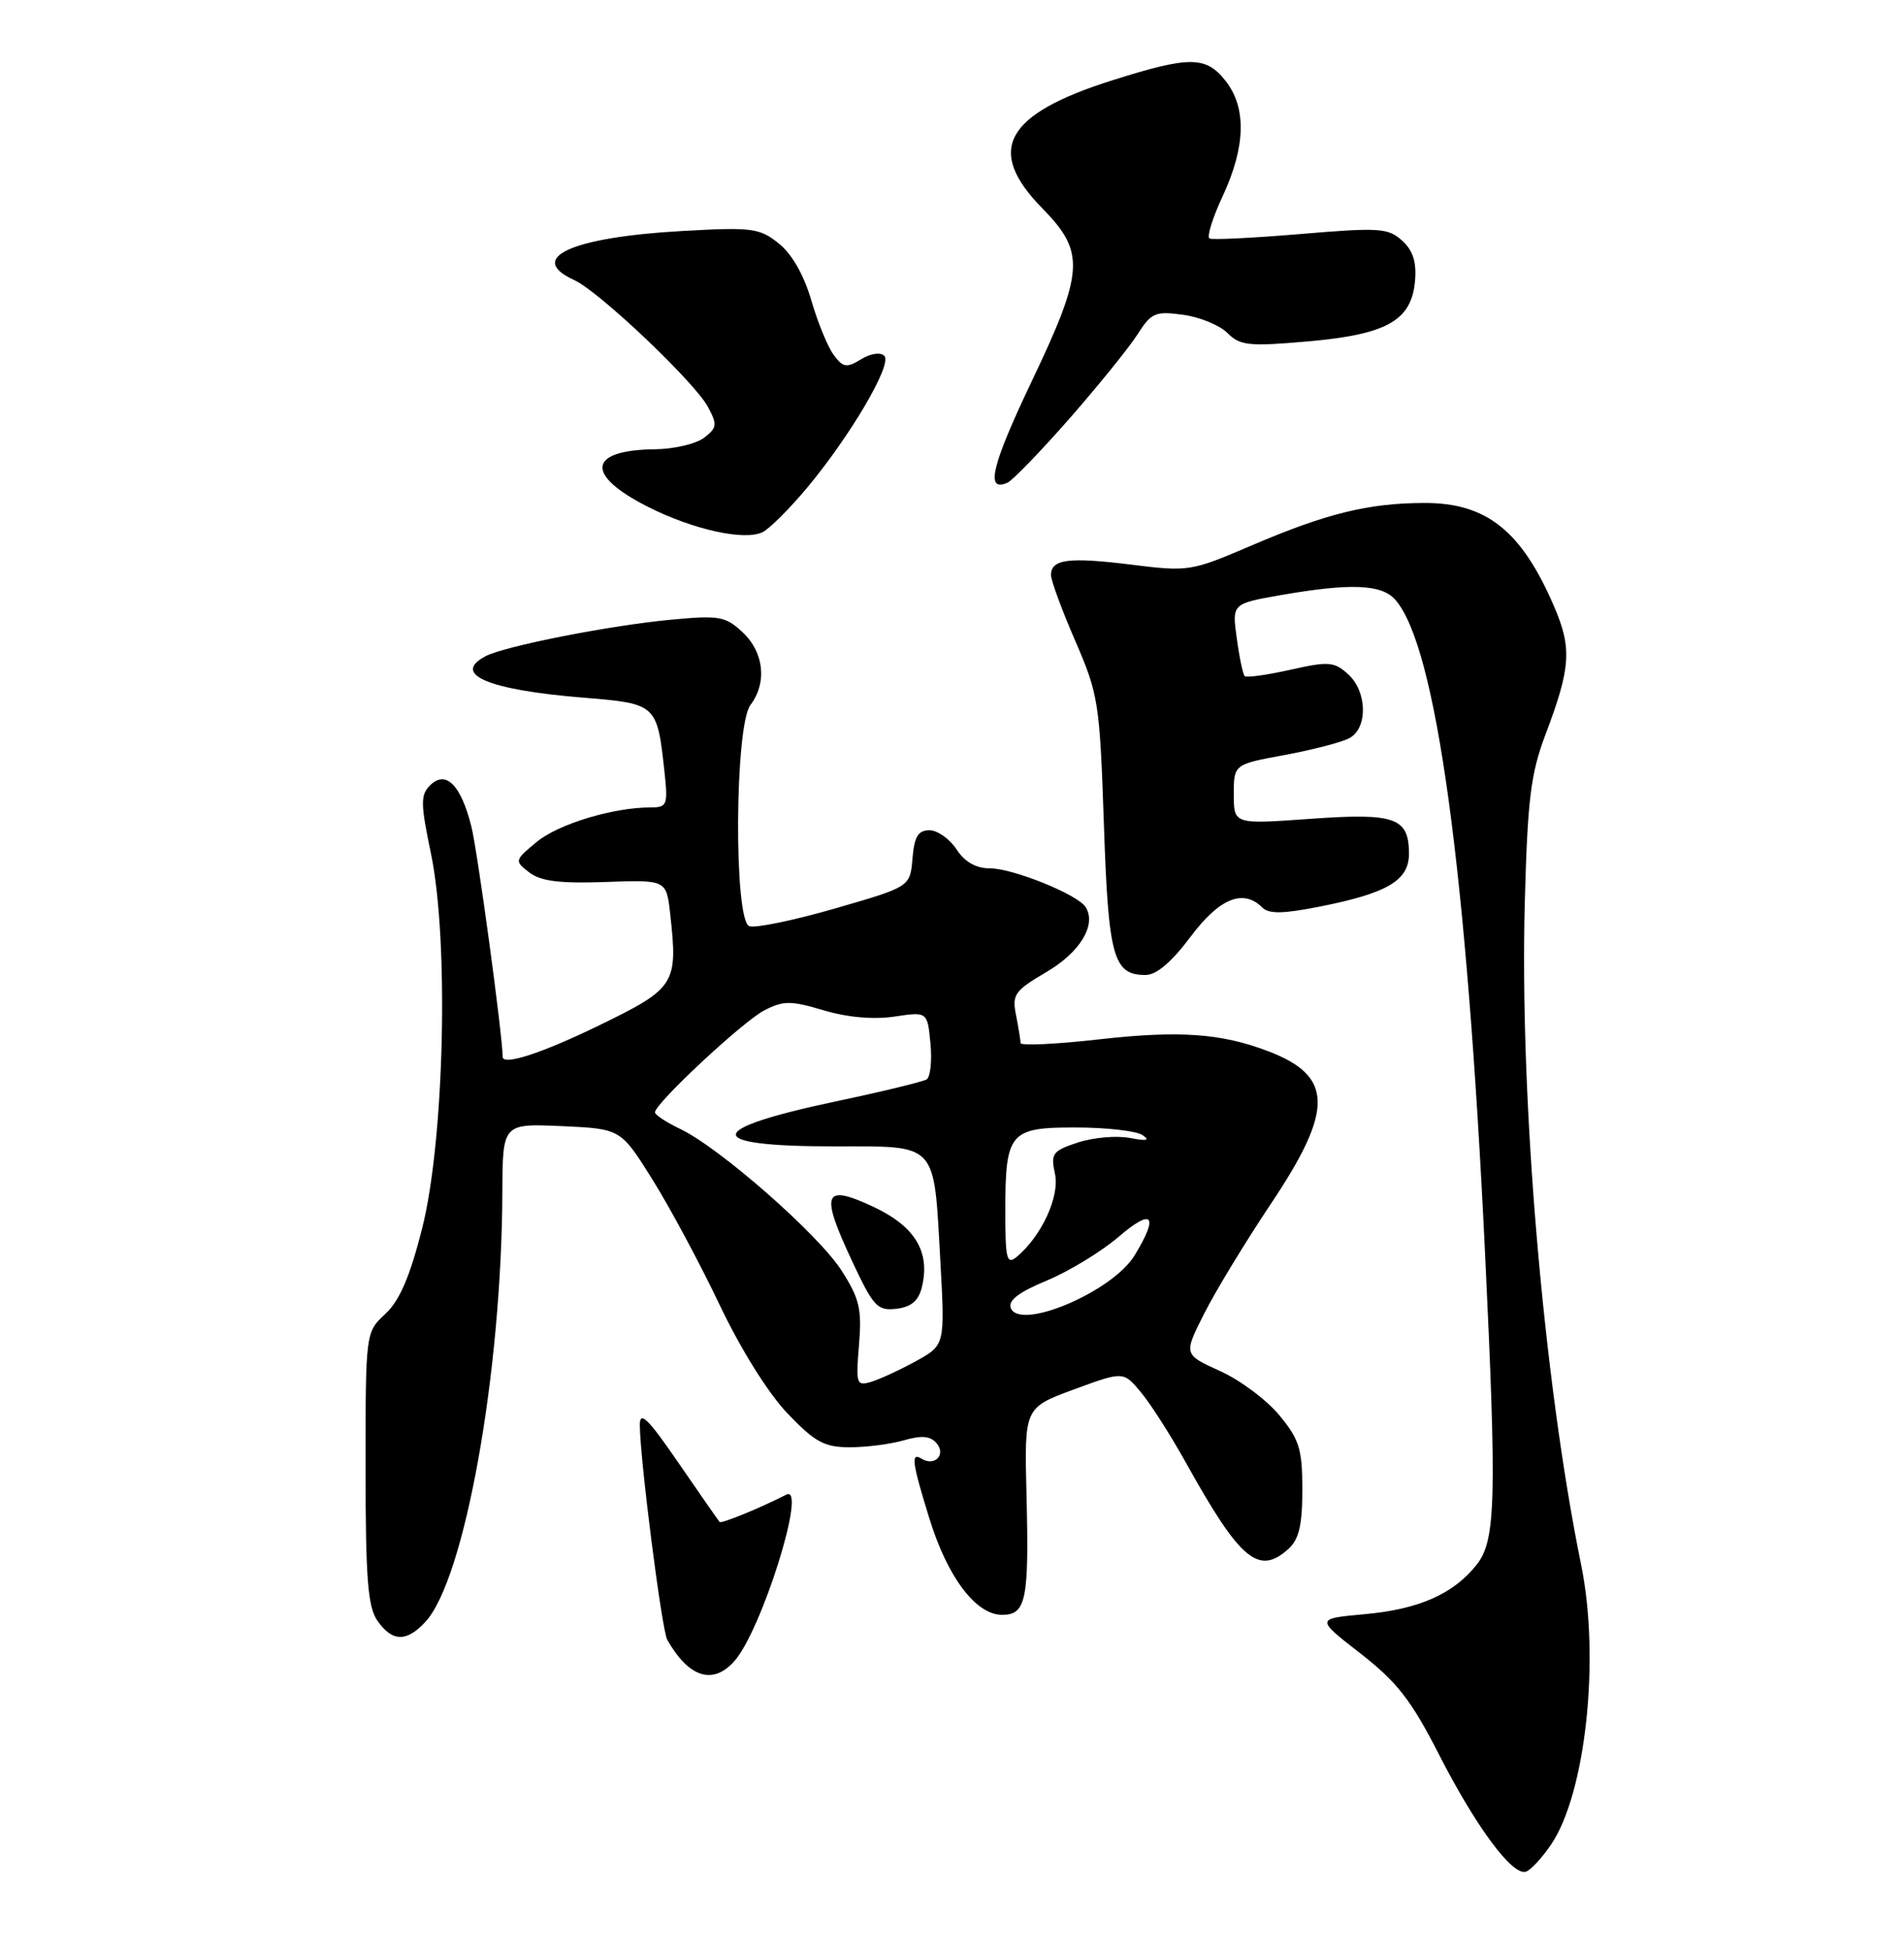 <?xml version="1.0" encoding="UTF-8" standalone="no"?>
<!DOCTYPE svg PUBLIC "-//W3C//DTD SVG 1.1//EN" "http://www.w3.org/Graphics/SVG/1.1/DTD/svg11.dtd" >
<svg xmlns="http://www.w3.org/2000/svg" xmlns:xlink="http://www.w3.org/1999/xlink" version="1.1" viewBox="0 0 250 256">
 <g >
 <path fill="currentColor"
d=" M 203.67 242.14 C 208.21 235.44 210.11 217.77 207.62 205.50 C 202.64 181.05 199.52 144.34 200.21 118.44 C 200.57 104.97 200.99 101.57 202.90 96.50 C 206.25 87.66 206.42 85.13 204.07 79.65 C 199.79 69.68 195.18 66.00 187.00 66.03 C 179.65 66.05 174.12 67.42 164.36 71.60 C 156.38 75.02 156.08 75.07 148.48 74.12 C 140.29 73.11 138.00 73.41 138.00 75.50 C 138.00 76.21 139.43 80.10 141.19 84.15 C 144.23 91.17 144.40 92.26 144.94 108.10 C 145.53 125.67 146.17 128.00 150.41 128.00 C 151.84 128.00 153.83 126.31 156.31 123.00 C 160.09 117.93 163.24 116.64 165.74 119.14 C 166.60 120.00 168.46 119.97 173.18 119.04 C 182.13 117.28 185.00 115.60 185.00 112.10 C 185.00 107.33 183.21 106.70 172.02 107.50 C 162.00 108.22 162.00 108.22 162.00 104.28 C 162.00 100.35 162.00 100.35 168.67 99.12 C 172.34 98.44 176.17 97.45 177.17 96.91 C 179.63 95.59 179.53 90.79 177.00 88.50 C 175.19 86.86 174.45 86.80 169.42 87.93 C 166.35 88.62 163.66 88.99 163.43 88.76 C 163.20 88.53 162.73 86.30 162.39 83.79 C 161.76 79.25 161.76 79.25 168.21 78.12 C 177.37 76.53 181.43 76.70 183.22 78.75 C 188.57 84.89 192.56 113.98 194.99 164.50 C 196.54 196.87 196.40 202.22 193.91 205.39 C 190.85 209.27 186.32 211.27 179.13 211.92 C 172.75 212.50 172.75 212.50 178.63 217.07 C 183.45 220.83 185.29 223.19 188.93 230.31 C 193.80 239.84 198.59 246.30 200.36 245.72 C 200.99 245.51 202.48 243.90 203.67 242.14 Z  M 96.38 218.13 C 99.97 214.17 106.05 194.78 103.25 196.22 C 99.94 197.92 94.73 200.06 94.49 199.81 C 94.34 199.64 91.91 196.16 89.10 192.07 C 85.09 186.22 84.00 185.16 84.01 187.07 C 84.02 191.50 86.90 214.03 87.61 215.27 C 90.41 220.21 93.57 221.24 96.38 218.13 Z  M 55.84 212.94 C 61.01 207.39 65.88 180.22 65.96 156.50 C 66.00 147.50 66.00 147.50 73.75 147.84 C 81.50 148.19 81.50 148.19 85.66 154.84 C 87.95 158.50 91.93 165.92 94.50 171.33 C 97.29 177.19 100.89 182.93 103.42 185.58 C 107.02 189.34 108.25 190.00 111.59 190.00 C 113.75 190.00 116.95 189.59 118.70 189.08 C 121.05 188.41 122.19 188.52 123.00 189.50 C 124.24 191.00 122.70 192.55 121.00 191.50 C 119.57 190.61 119.74 191.95 122.03 199.35 C 124.40 207.05 128.14 212.00 131.57 212.00 C 134.74 212.00 135.13 210.07 134.78 196.16 C 134.50 184.81 134.50 184.81 141.00 182.41 C 147.50 180.02 147.50 180.02 149.79 182.76 C 151.06 184.27 153.71 188.43 155.70 192.00 C 162.83 204.83 165.26 206.88 169.17 203.35 C 170.56 202.09 171.00 200.23 171.00 195.57 C 171.00 190.25 170.61 188.98 167.99 185.81 C 166.34 183.80 162.83 181.18 160.19 179.99 C 155.40 177.82 155.40 177.82 158.11 172.46 C 159.60 169.50 163.56 162.99 166.91 157.98 C 175.16 145.64 175.07 141.27 166.50 138.00 C 160.37 135.66 154.85 135.27 144.49 136.43 C 138.72 137.09 134.00 137.31 134.00 136.93 C 134.00 136.56 133.73 134.91 133.41 133.28 C 132.86 130.57 133.22 130.06 137.40 127.61 C 141.82 125.02 144.00 121.42 142.55 119.09 C 141.54 117.45 133.02 114.00 129.99 114.00 C 128.15 114.00 126.68 113.17 125.59 111.50 C 124.69 110.13 123.09 109.00 122.04 109.00 C 120.55 109.00 120.05 109.83 119.81 112.71 C 119.50 116.42 119.50 116.42 109.63 119.27 C 104.19 120.84 99.13 121.88 98.38 121.59 C 96.33 120.80 96.47 95.29 98.53 92.56 C 100.74 89.64 100.32 85.65 97.53 83.03 C 95.27 80.91 94.47 80.76 88.16 81.35 C 80.12 82.10 66.27 84.82 63.75 86.15 C 59.25 88.52 64.10 90.58 76.58 91.59 C 86.21 92.37 86.28 92.44 87.24 101.25 C 87.72 105.70 87.61 106.00 85.43 106.00 C 80.50 106.00 73.32 108.18 70.47 110.53 C 67.55 112.95 67.53 113.02 69.49 114.53 C 70.99 115.69 73.47 116.00 79.49 115.79 C 87.50 115.50 87.50 115.50 88.00 120.00 C 89.02 129.21 88.69 129.73 78.70 134.60 C 71.15 138.27 66.00 139.95 66.00 138.74 C 66.00 136.00 62.70 111.71 61.89 108.49 C 60.51 103.01 58.53 101.05 56.46 103.11 C 55.20 104.37 55.22 105.52 56.58 112.03 C 58.97 123.47 58.35 149.74 55.42 161.30 C 53.81 167.64 52.46 170.77 50.59 172.50 C 48.00 174.90 48.00 174.90 48.00 192.73 C 48.00 207.24 48.29 210.97 49.56 212.78 C 51.50 215.55 53.37 215.60 55.84 212.94 Z  M 105.91 64.11 C 111.64 57.26 117.20 47.80 116.12 46.72 C 115.61 46.21 114.32 46.39 113.06 47.17 C 111.15 48.33 110.70 48.26 109.46 46.59 C 108.69 45.55 107.36 42.31 106.52 39.41 C 105.55 36.09 103.97 33.32 102.24 31.95 C 99.71 29.93 98.74 29.81 89.50 30.33 C 75.00 31.15 69.04 33.88 75.42 36.78 C 78.66 38.26 91.23 50.18 92.96 53.43 C 94.21 55.76 94.15 56.17 92.43 57.48 C 91.37 58.28 88.47 58.96 86.00 58.98 C 77.18 59.08 76.77 62.33 85.06 66.53 C 90.99 69.53 97.76 71.03 100.13 69.86 C 101.03 69.42 103.63 66.83 105.91 64.11 Z  M 140.46 54.91 C 144.28 50.54 148.29 45.58 149.37 43.88 C 151.16 41.06 151.70 40.83 155.31 41.32 C 157.50 41.61 160.13 42.69 161.16 43.71 C 162.82 45.38 163.96 45.50 171.74 44.82 C 182.12 43.91 185.35 42.08 185.80 36.85 C 186.01 34.40 185.52 32.87 184.09 31.58 C 182.27 29.93 181.09 29.85 170.79 30.72 C 164.58 31.24 159.19 31.51 158.81 31.31 C 158.43 31.11 159.21 28.60 160.55 25.73 C 163.56 19.26 163.69 14.14 160.93 10.63 C 158.34 7.34 156.23 7.33 146.06 10.54 C 131.92 15.01 129.35 19.71 136.88 27.37 C 142.52 33.13 142.36 35.60 135.41 50.18 C 130.19 61.14 129.35 64.67 132.28 63.37 C 132.95 63.08 136.63 59.27 140.46 54.91 Z  M 112.79 176.56 C 113.18 171.85 112.86 170.49 110.49 166.79 C 107.45 162.05 94.50 150.68 89.31 148.21 C 87.49 147.34 86.00 146.36 86.00 146.03 C 86.00 144.86 97.56 134.08 100.36 132.64 C 102.87 131.35 103.82 131.35 108.16 132.64 C 111.28 133.57 114.70 133.87 117.44 133.46 C 121.77 132.81 121.77 132.81 122.17 136.98 C 122.39 139.27 122.16 141.40 121.67 141.71 C 121.17 142.01 115.79 143.32 109.71 144.60 C 92.32 148.29 92.26 150.50 109.55 150.50 C 123.23 150.50 122.59 149.81 123.47 165.54 C 124.08 176.59 124.08 176.59 120.29 178.68 C 118.21 179.83 115.56 181.05 114.42 181.40 C 112.45 181.99 112.36 181.73 112.79 176.56 Z  M 121.04 169.00 C 122.19 164.34 120.14 160.98 114.61 158.40 C 108.11 155.38 107.67 156.56 111.90 165.60 C 114.68 171.54 115.21 172.11 117.69 171.82 C 119.64 171.59 120.60 170.78 121.04 169.00 Z  M 132.72 171.72 C 132.34 170.73 133.78 169.63 137.46 168.11 C 140.36 166.90 144.59 164.33 146.87 162.38 C 151.35 158.54 152.20 159.52 148.97 164.82 C 146.07 169.58 133.89 174.75 132.72 171.72 Z  M 132.00 159.06 C 132.00 148.64 132.54 148.00 141.29 148.02 C 145.25 148.02 149.18 148.47 150.00 149.01 C 151.07 149.72 150.60 149.82 148.34 149.39 C 146.60 149.06 143.54 149.33 141.53 149.99 C 138.19 151.09 137.94 151.44 138.52 154.10 C 139.17 157.06 136.75 162.30 133.49 165.01 C 132.19 166.08 132.00 165.31 132.00 159.06 Z "/>
</g>
</svg>